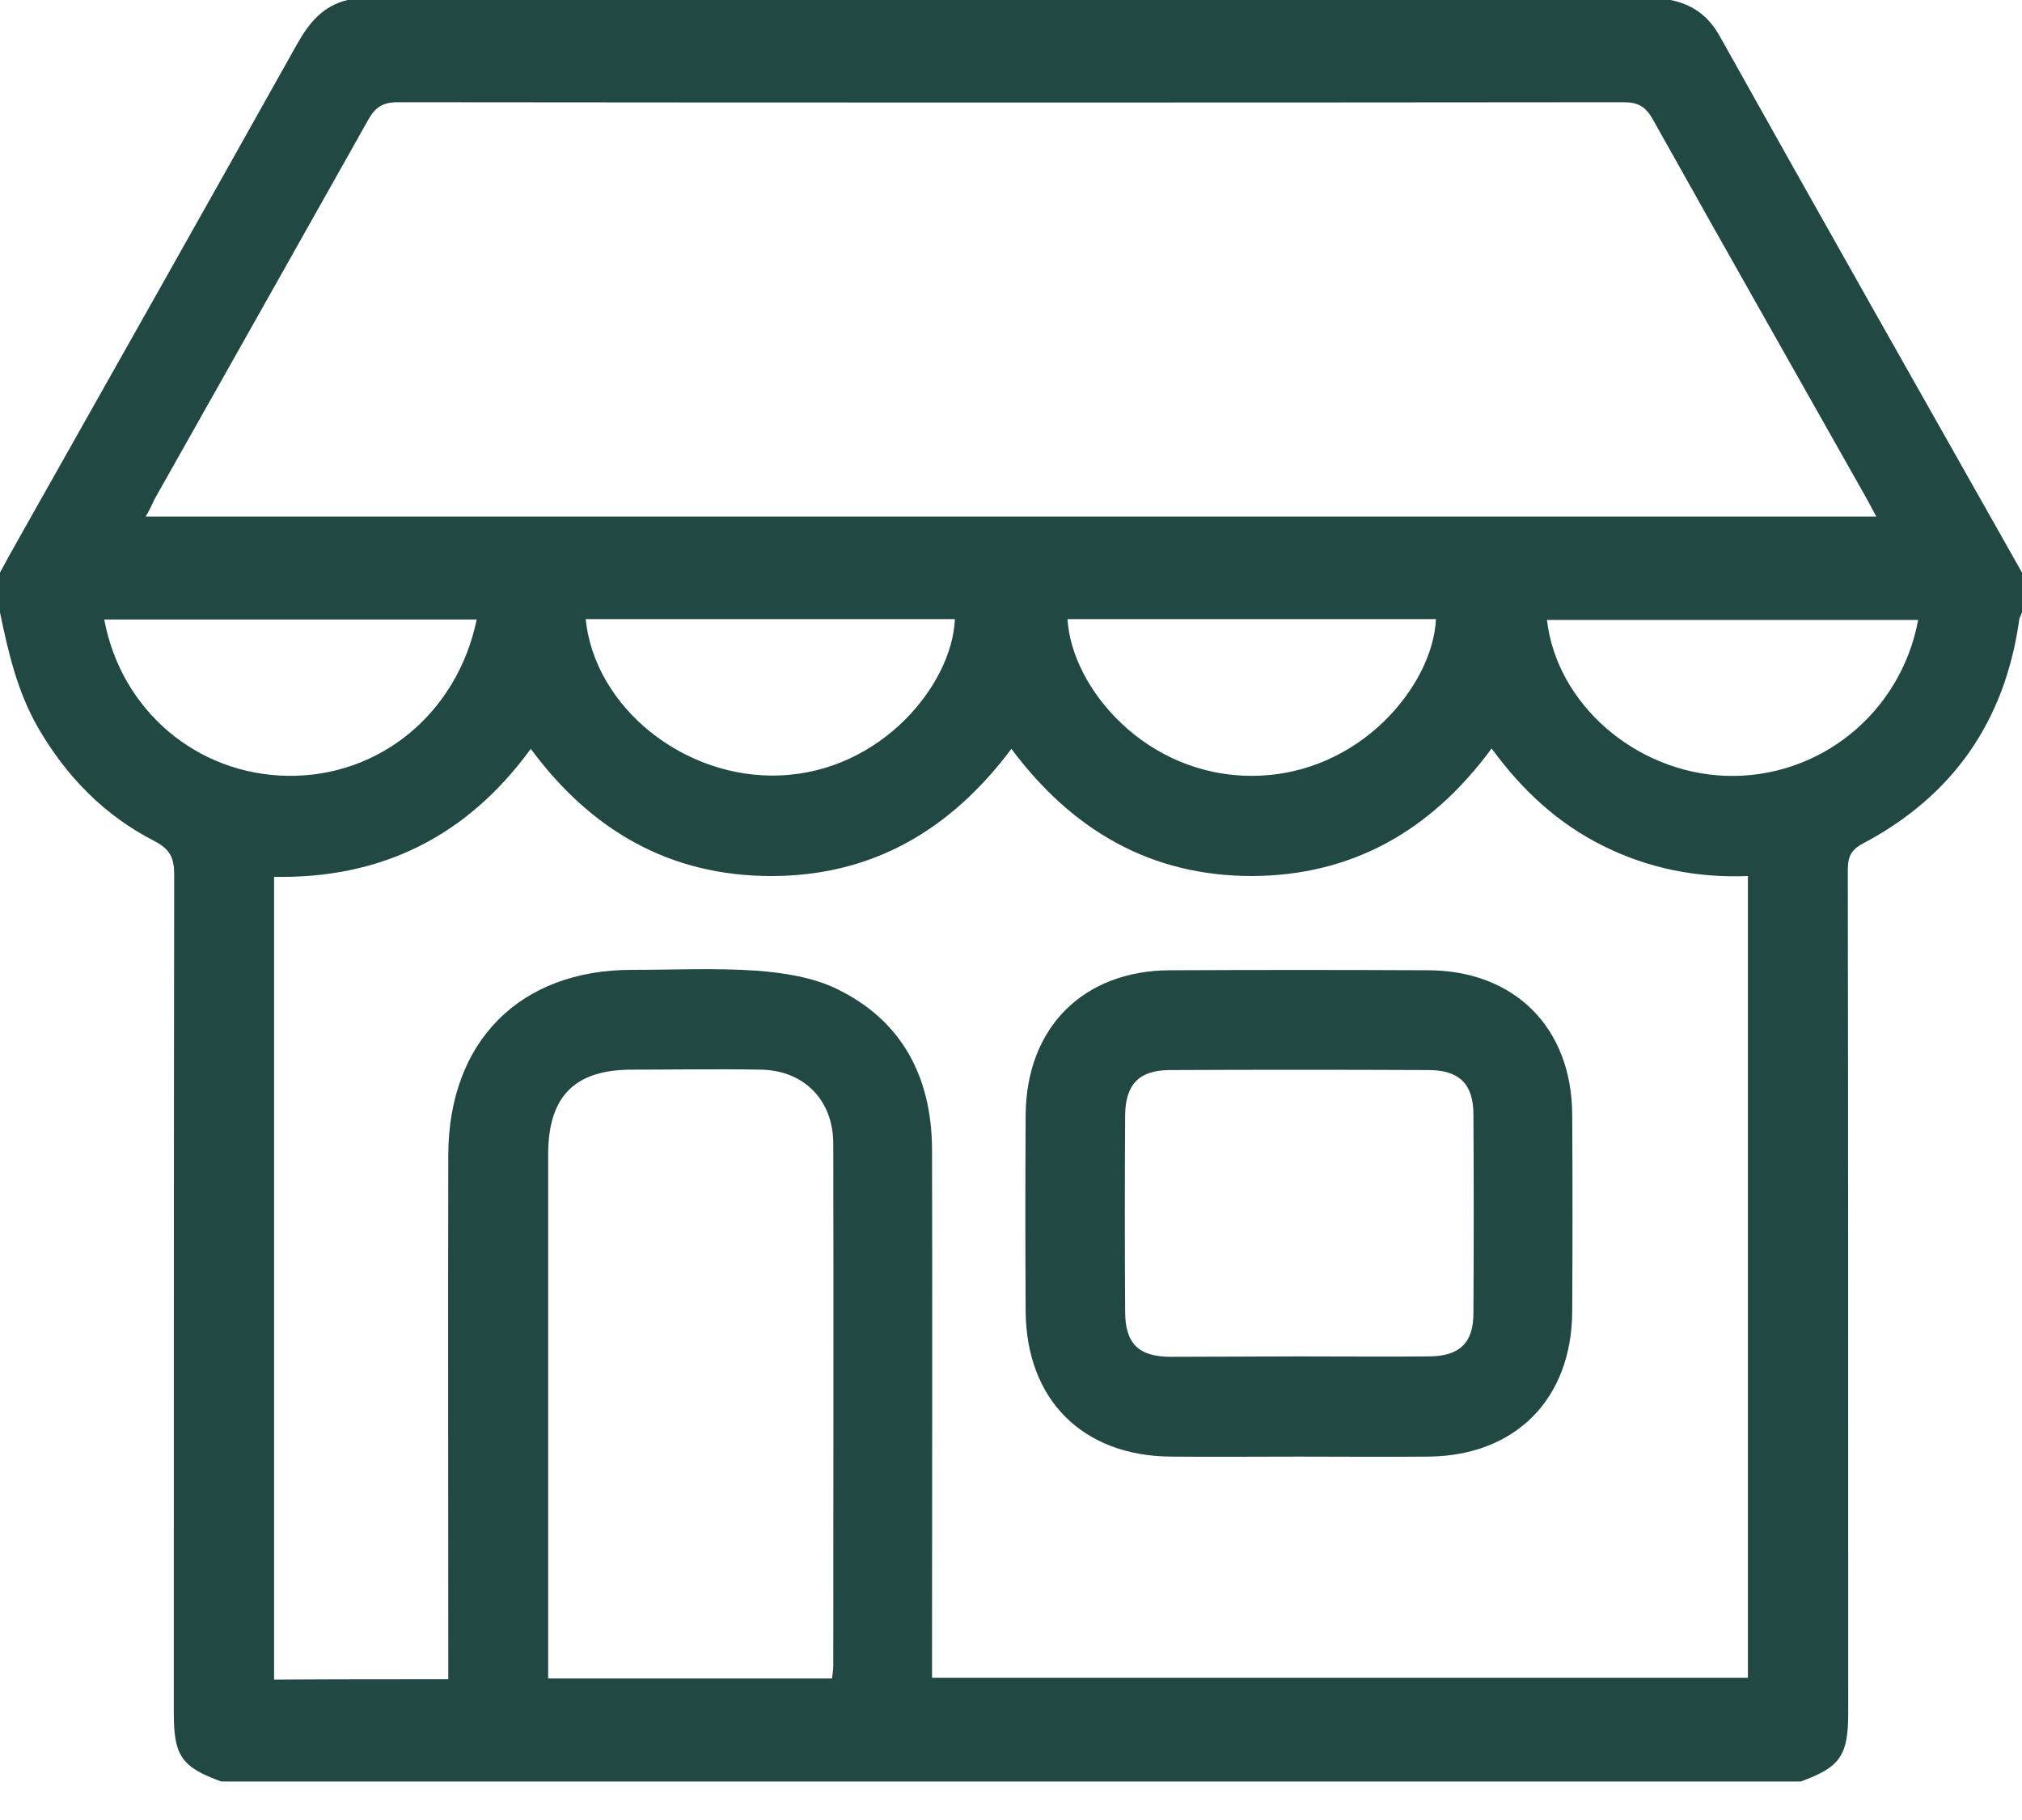 <svg width="20" height="18" viewBox="0 0 20 18" fill="none" xmlns="http://www.w3.org/2000/svg">
<path d="M0 6.057C0 5.927 0 5.793 0 5.663C0.059 5.553 0.117 5.447 0.18 5.337C1.098 3.709 2.02 2.077 2.934 0.444C3.055 0.228 3.191 0.059 3.438 0C7.801 0 12.16 0 16.523 0C16.738 0.043 16.895 0.153 17.008 0.354C18 2.128 19 3.893 20 5.663C20 5.793 20 5.927 20 6.057C19.992 6.08 19.977 6.104 19.973 6.127C19.832 7.134 19.316 7.874 18.422 8.345C18.305 8.408 18.277 8.479 18.277 8.605C18.281 11.382 18.281 14.158 18.281 16.939C18.281 17.363 18.203 17.477 17.812 17.619C12.605 17.619 7.395 17.619 2.188 17.619C1.797 17.477 1.719 17.367 1.719 16.943C1.719 14.178 1.719 11.413 1.723 8.648C1.723 8.483 1.68 8.397 1.527 8.318C1.035 8.066 0.66 7.685 0.379 7.201C0.172 6.843 0.082 6.454 0 6.057ZM4.434 16.608C4.434 16.506 4.434 16.424 4.434 16.337C4.434 14.697 4.43 13.061 4.434 11.421C4.438 10.3 5.141 9.592 6.25 9.592C6.66 9.592 7.07 9.572 7.48 9.6C7.746 9.62 8.031 9.663 8.27 9.777C8.918 10.088 9.215 10.646 9.219 11.366C9.223 13.029 9.219 14.693 9.219 16.36C9.219 16.439 9.219 16.514 9.219 16.593C11.922 16.593 14.605 16.593 17.289 16.593C17.289 13.942 17.289 11.315 17.289 8.664C16.781 8.684 16.309 8.589 15.863 8.369C15.41 8.145 15.055 7.815 14.754 7.402C14.156 8.216 13.375 8.66 12.383 8.664C11.383 8.664 10.605 8.212 10.004 7.406C9.398 8.216 8.621 8.664 7.629 8.664C6.629 8.664 5.848 8.216 5.25 7.406C4.617 8.275 3.77 8.692 2.711 8.672C2.711 11.331 2.711 13.966 2.711 16.612C3.281 16.608 3.84 16.608 4.434 16.608ZM1.441 5.109C7.16 5.109 12.848 5.109 18.559 5.109C18.516 5.03 18.488 4.975 18.457 4.92C17.754 3.673 17.047 2.43 16.348 1.18C16.277 1.054 16.203 1.011 16.059 1.011C12.016 1.015 7.977 1.015 3.934 1.011C3.789 1.011 3.715 1.058 3.645 1.18C2.941 2.434 2.234 3.685 1.527 4.94C1.504 4.991 1.48 5.042 1.441 5.109ZM8.23 16.6C8.234 16.553 8.242 16.518 8.242 16.479C8.242 14.756 8.246 13.033 8.242 11.311C8.242 10.878 7.949 10.583 7.52 10.579C7.098 10.571 6.676 10.579 6.25 10.579C5.688 10.579 5.426 10.839 5.422 11.405C5.422 13.069 5.422 14.732 5.422 16.396C5.422 16.463 5.422 16.534 5.422 16.6C6.379 16.6 7.297 16.6 8.23 16.6ZM4.715 6.127C3.477 6.127 2.258 6.127 1.031 6.127C1.199 7.028 1.949 7.661 2.848 7.673C3.754 7.685 4.523 7.055 4.715 6.127ZM9.445 6.123C8.227 6.123 7.012 6.123 5.793 6.123C5.883 7 6.773 7.708 7.715 7.669C8.715 7.63 9.418 6.772 9.445 6.123ZM10.559 6.123C10.598 6.804 11.336 7.681 12.395 7.673C13.457 7.665 14.176 6.768 14.203 6.123C12.984 6.123 11.773 6.123 10.559 6.123ZM18.973 6.131C17.738 6.131 16.52 6.131 15.301 6.131C15.398 6.965 16.18 7.641 17.07 7.673C17.992 7.704 18.801 7.055 18.973 6.131Z" fill="#214842"/>
<path d="M12.848 14.406C12.426 14.406 12 14.41 11.578 14.406C10.707 14.398 10.152 13.843 10.145 12.97C10.141 12.321 10.141 11.672 10.145 11.024C10.152 10.162 10.715 9.6 11.57 9.596C12.422 9.592 13.273 9.592 14.129 9.596C14.98 9.6 15.547 10.162 15.551 11.024C15.555 11.672 15.555 12.321 15.551 12.97C15.547 13.835 14.992 14.394 14.137 14.406C13.707 14.41 13.277 14.406 12.848 14.406ZM12.852 13.415C13.281 13.415 13.711 13.419 14.141 13.415C14.438 13.411 14.574 13.281 14.574 12.986C14.578 12.333 14.578 11.676 14.574 11.024C14.574 10.721 14.434 10.583 14.129 10.583C13.277 10.579 12.426 10.579 11.574 10.583C11.27 10.583 11.133 10.721 11.129 11.027C11.125 11.676 11.125 12.325 11.129 12.97C11.129 13.289 11.262 13.419 11.582 13.419C12.004 13.419 12.43 13.415 12.852 13.415Z" fill="#214842"/>
</svg>
